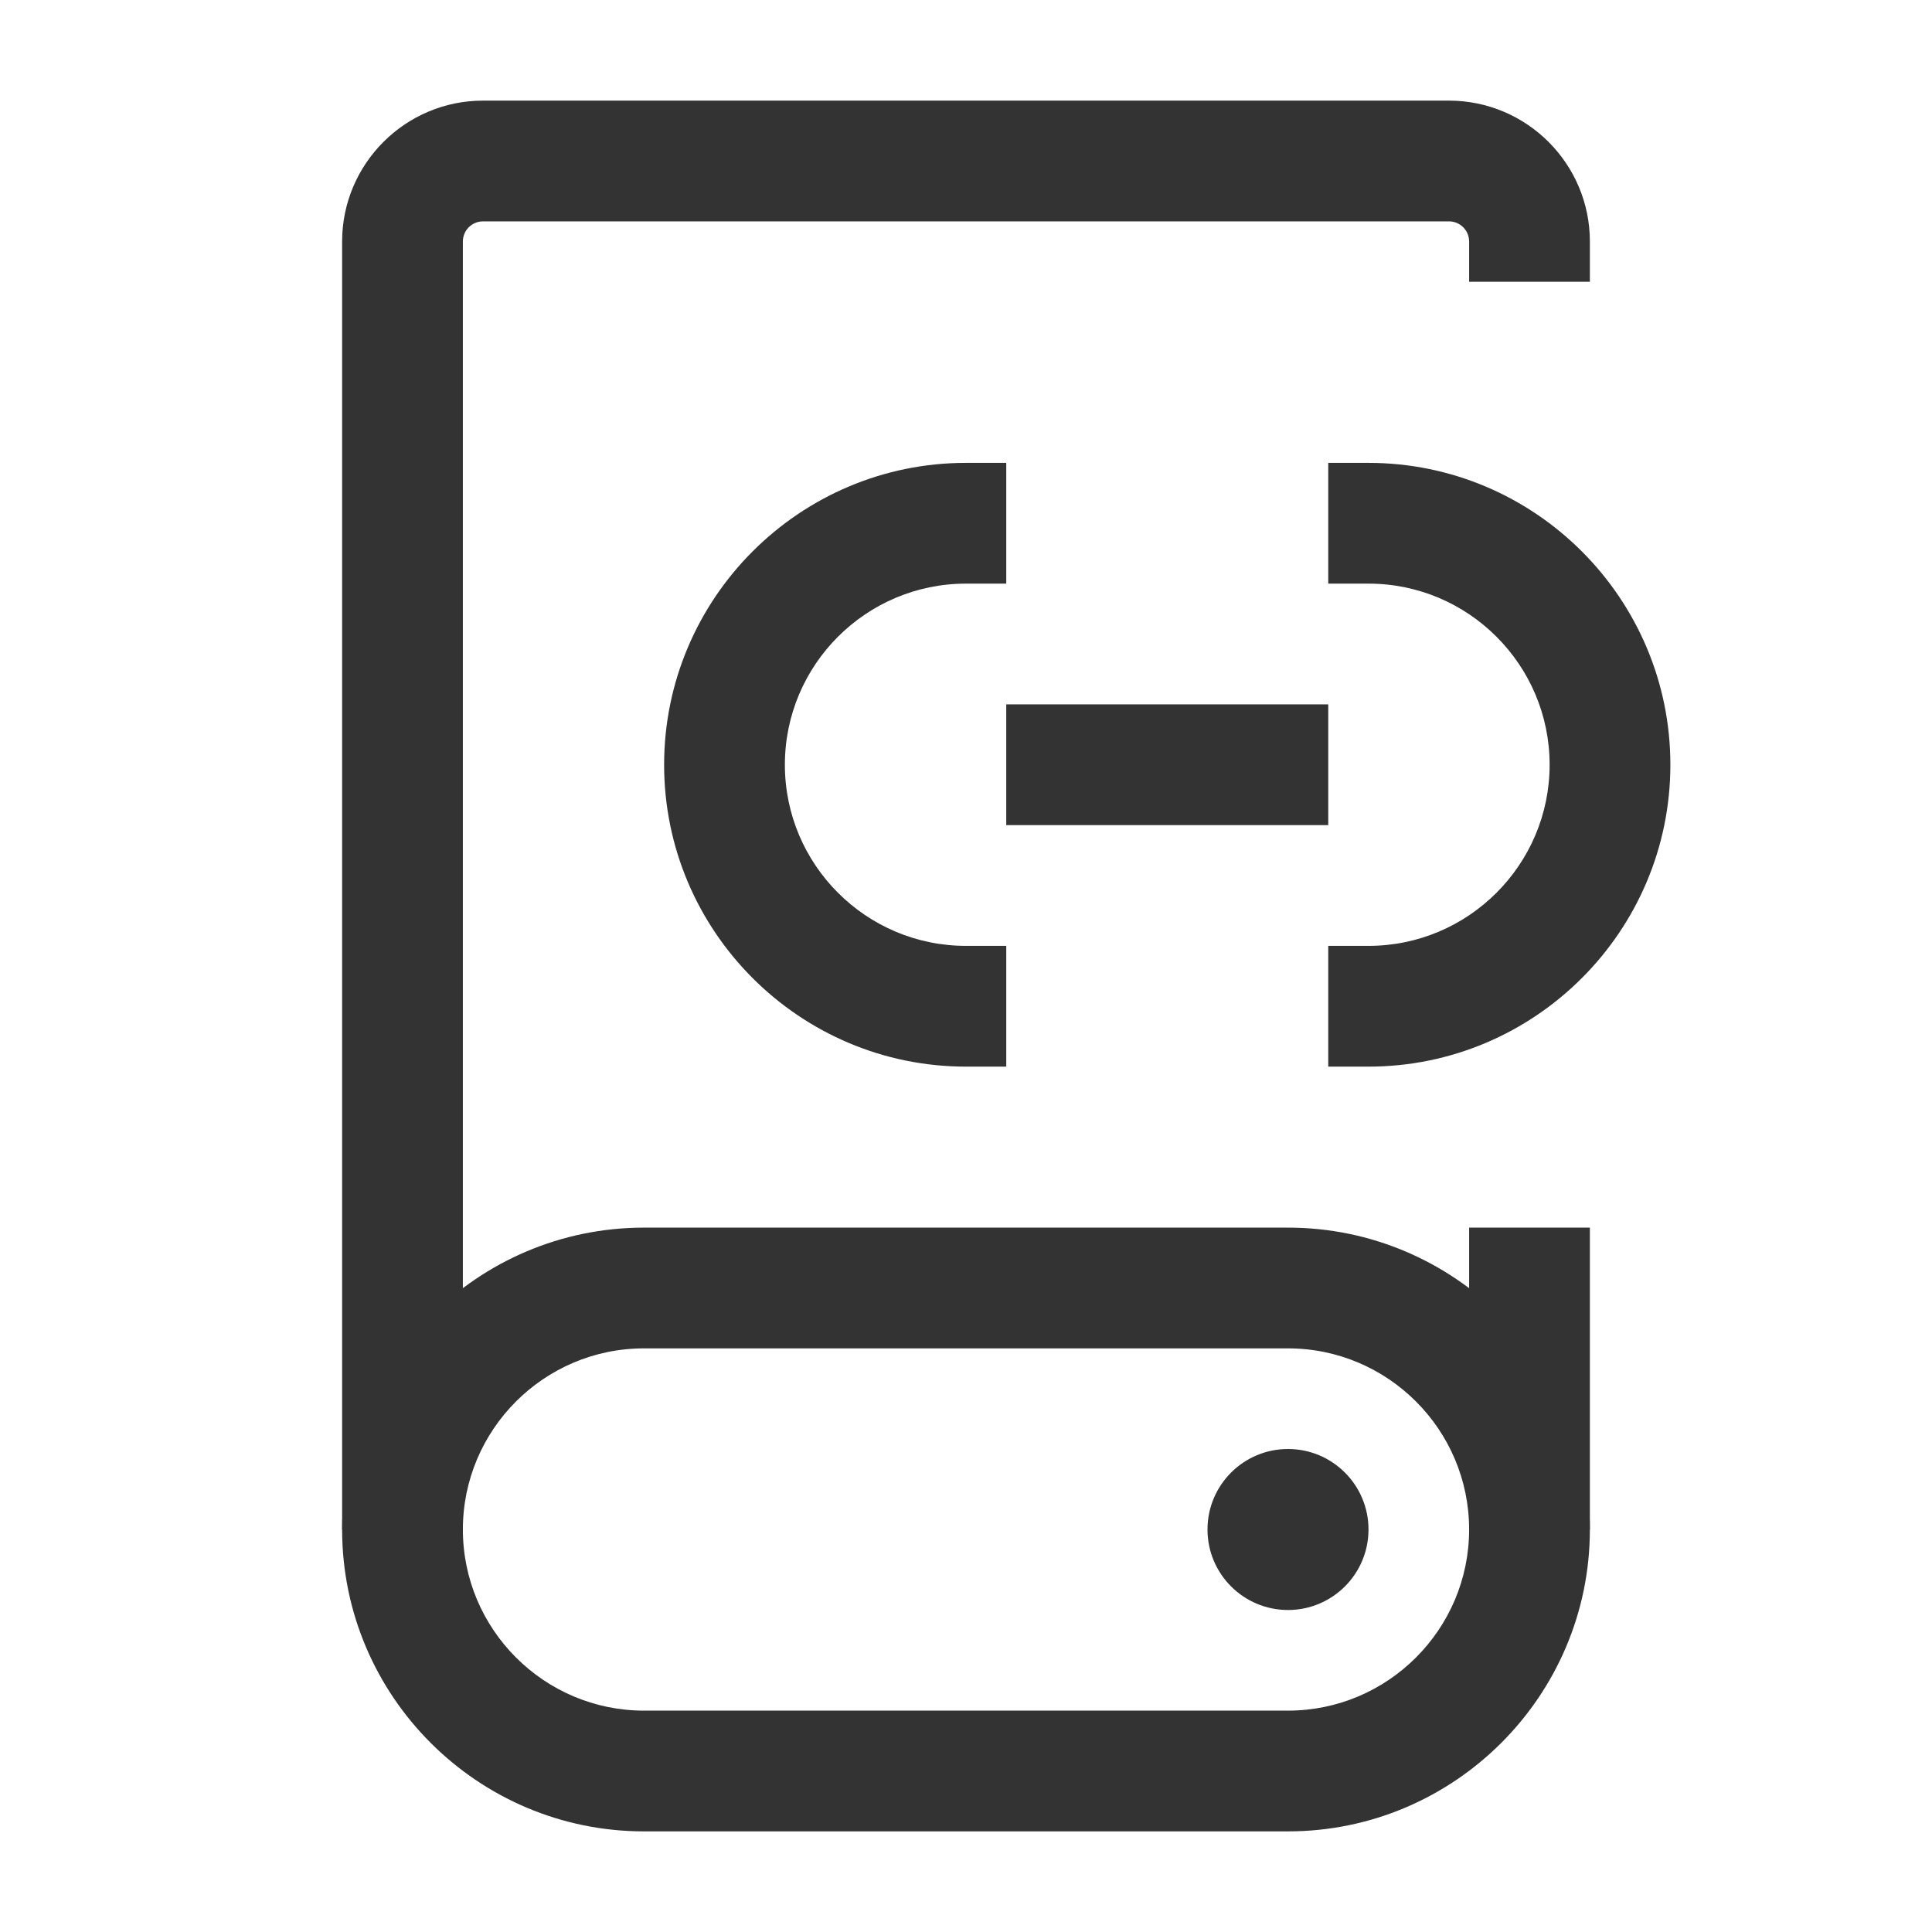 <?xml version="1.0" encoding="iso-8859-1"?>
<svg version="1.1" id="&#x56FE;&#x5C42;_1" xmlns="http://www.w3.org/2000/svg" xmlns:xlink="http://www.w3.org/1999/xlink" x="0px"
	 y="0px" viewBox="0 0 24 24" style="enable-background:new 0 0 24 24;" xml:space="preserve">
<path style="fill:#333333;" d="M19.75,19h-1.5v-3.75h1.5V19z M5.75,19h-1.5V3c0-0.965,0.785-1.75,1.75-1.75h12
	c0.965,0,1.75,0.785,1.75,1.75v0.5h-1.5V3c0-0.138-0.112-0.25-0.25-0.25H6C5.862,2.75,5.75,2.862,5.75,3V19z"/>
<path style="fill:#333333;" d="M12.5,13.25H12c-2.068,0-3.75-1.682-3.75-3.75S9.932,5.75,12,5.75h0.5v1.5H12
	c-1.241,0-2.25,1.009-2.25,2.25s1.009,2.25,2.25,2.25h0.5V13.25z"/>
<path style="fill:#333333;" d="M17,13.25h-0.5v-1.5H17c1.24,0,2.25-1.009,2.25-2.25S18.24,7.25,17,7.25h-0.5v-1.5H17
	c2.067,0,3.75,1.682,3.75,3.75S19.067,13.25,17,13.25z"/>
<rect x="12.5" y="8.75" style="fill:#333333;" width="4" height="1.5"/>
<path style="fill:#333333;" d="M16,22.75H8c-2.068,0-3.75-1.683-3.75-3.75S5.932,15.25,8,15.25h8c2.067,0,3.75,1.683,3.75,3.75
	S18.067,22.75,16,22.75z M8,16.75c-1.241,0-2.25,1.01-2.25,2.25S6.759,21.25,8,21.25h8c1.24,0,2.25-1.01,2.25-2.25
	s-1.01-2.25-2.25-2.25H8z"/>
<circle style="fill:#333333;" cx="16" cy="19" r="1"/>
</svg>






